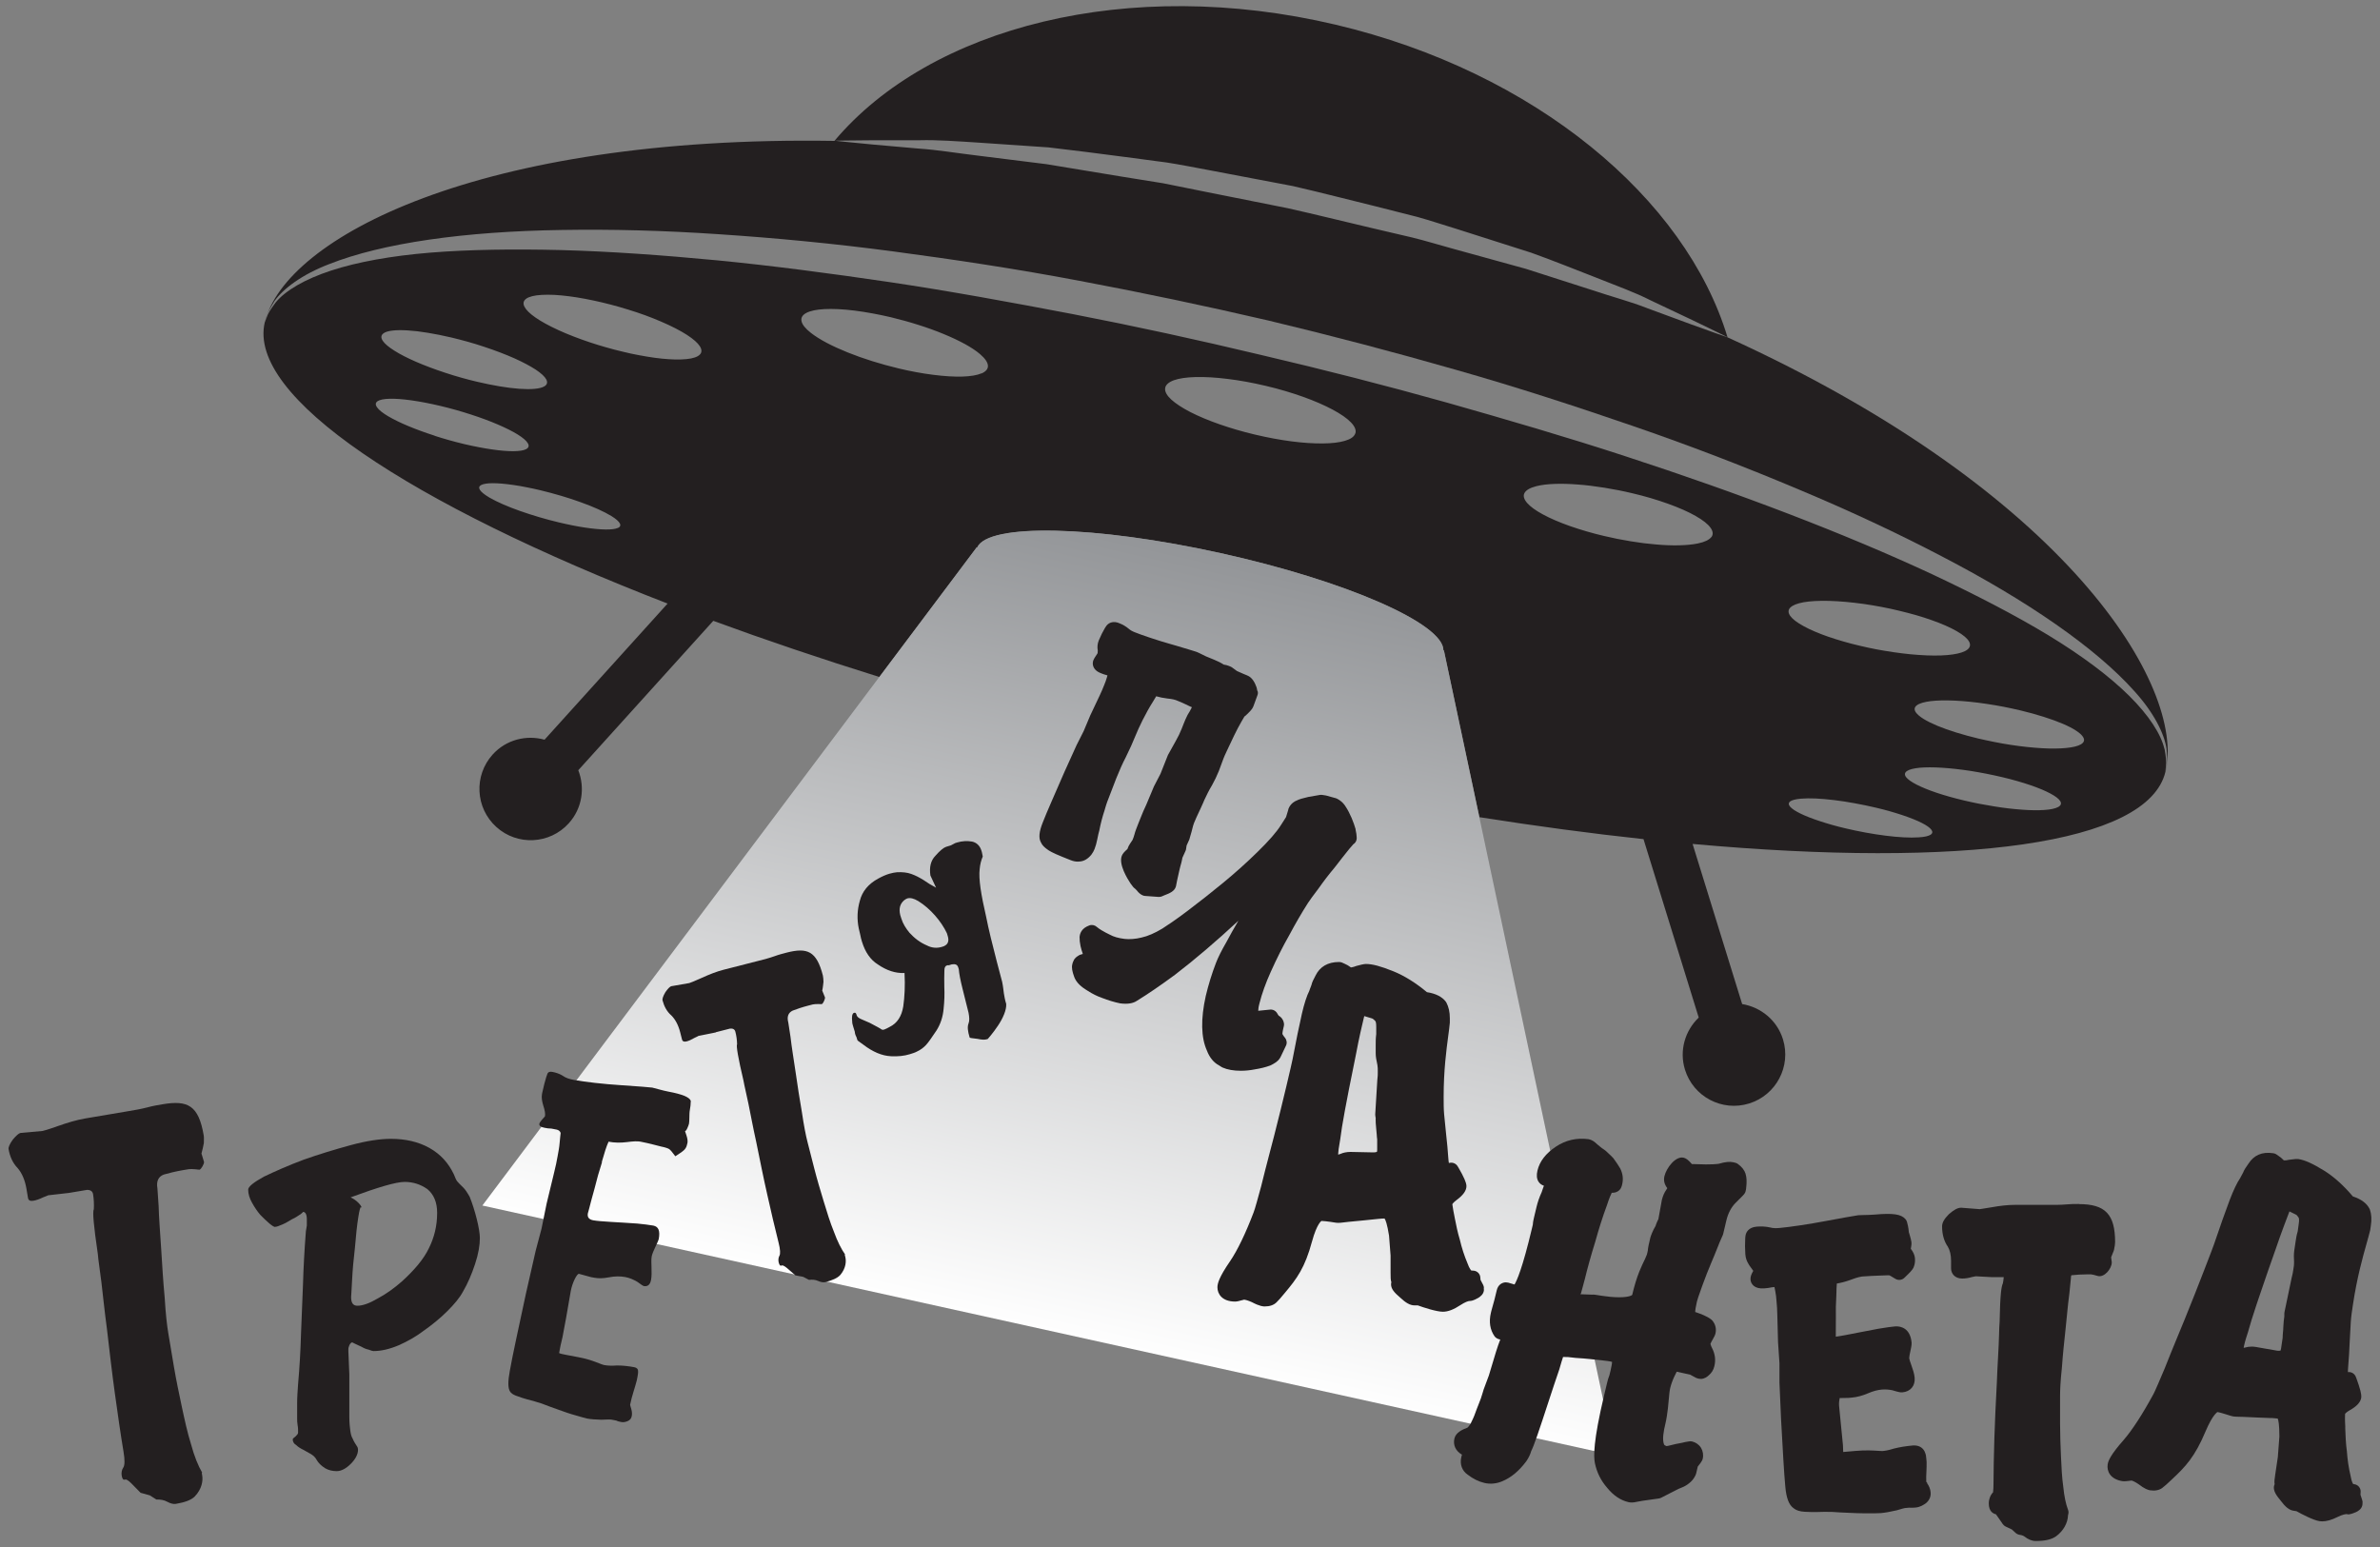 <?xml version="1.0" encoding="UTF-8"?>
<svg xmlns="http://www.w3.org/2000/svg" xmlns:xlink="http://www.w3.org/1999/xlink" viewBox="0 0 400 260">
  <rect x="0" y="0" width="400" height="260" fill="#808080" stroke="none"/>
  <defs>
    <style>
      .cls-1 {
        fill: #231f20;
      }

      .cls-2 {
        isolation: isolate;
      }

      .cls-3 {
        fill: url(#linear-gradient);
        mix-blend-mode: multiply;
      }
    </style>
    <linearGradient id="linear-gradient" x1="175.97" y1="224.87" x2="205.42" y2="93.31" gradientUnits="userSpaceOnUse">
      <stop offset="0" stop-color="#fff"/>
      <stop offset="1" stop-color="#939598"/>
    </linearGradient>
  </defs>
  <g class="cls-2">
    <g id="Layer_2" data-name="Layer 2">
      <g>
        <g>
          <g>
            <path class="cls-1" d="M44.47,54.17h0s0-.03.01-.04c0,.02-.01.04-.01.04Z"/>
            <path class="cls-1" d="M363.77,125.87c-.57-2.47-2.61-5.65-5.94-8.94-3.33-3.3-7.94-6.74-13.54-10.15-5.62-3.4-12.22-6.81-19.54-10.26-14.69-6.84-32.39-13.59-51.67-19.87-9.64-3.16-19.7-6.09-29.95-9-10.28-2.88-20.69-5.54-31.3-8.02-10.49-2.51-21.09-4.82-31.54-6.84-10.46-2-20.77-3.89-30.8-5.38-10.03-1.48-19.75-2.76-29-3.66-9.25-.88-18.01-1.5-26.1-1.72-8.09-.2-15.52-.1-22.07.43-6.54.54-12.2,1.55-16.66,3.01-4.45,1.45-7.7,3.38-9.31,5.34-.74.99-1.3,1.8-1.48,2.44-.24.59-.37.9-.37.92,0,0,0,0,0,0-2.95,12.48,24.29,30.47,67.7,47.27l-20.68,22.88c-3.05-.85-6.45-.02-8.72,2.49-3.19,3.53-2.92,8.98.62,12.18,3.53,3.19,8.98,2.91,12.17-.62,2.27-2.51,2.75-5.97,1.6-8.92l22.69-25.11c8.76,3.22,18.11,6.38,27.92,9.44l16.37-21.79.08.02c1.83-4.08,19.76-3.72,40.87.95,21.12,4.66,37.54,11.87,37.48,16.35l.08.02,5.96,28.01c9.58,1.51,18.81,2.75,27.58,3.69l9.28,29.99c-2.29,2.19-3.31,5.54-2.31,8.76,1.41,4.55,6.24,7.09,10.78,5.68,4.55-1.41,7.09-6.24,5.69-10.78-1-3.23-3.73-5.41-6.86-5.93l-8.33-26.91c45.14,4.08,76.57.13,79.47-12.14,0,0,.03-.34.08-1,.12-.65-.02-1.62-.23-2.85ZM64.42,56.04c.31-.24.83-.4,1.53-.48.7-.09,1.57-.09,2.57-.03,1.01.06,2.15.19,3.38.4,1.24.2,2.57.47,3.95.79.45.11.9.22,1.36.34.46.12.92.24,1.38.37.46.13.93.27,1.4.41.47.14.93.29,1.4.45,1.9.63,3.62,1.29,5.08,1.94,1.45.65,2.66,1.3,3.58,1.9.9.6,1.51,1.16,1.76,1.64.25.47.16.88-.32,1.16-.36.22-.92.35-1.64.42-.72.07-1.59.06-2.59-.01-.99-.07-2.1-.21-3.29-.41-1.19-.2-2.47-.46-3.79-.77-.43-.1-.86-.21-1.3-.32-.43-.12-.88-.23-1.33-.36-.44-.13-.89-.26-1.34-.39-.45-.14-.9-.28-1.35-.43-1.83-.6-3.5-1.23-4.95-1.86-1.45-.63-2.68-1.26-3.62-1.86-.96-.6-1.63-1.16-1.96-1.66-.33-.5-.32-.92.09-1.23ZM73.04,73.22c-1.6-.51-3.09-1.06-4.41-1.61-1.33-.55-2.48-1.12-3.39-1.65-.91-.54-1.56-1.05-1.87-1.5-.32-.45-.27-.8.1-1.04.37-.24,1.06-.38,2.01-.4.96-.03,2.19.06,3.62.26,1.44.2,3.08.51,4.86.93,1.79.42,3.54.92,5.2,1.46,1.64.53,3.18,1.1,4.52,1.68,1.33.57,2.47,1.14,3.34,1.68.86.54,1.46,1.04,1.7,1.48.25.43.12.76-.3.98-.42.22-1.15.33-2.12.34-.97.01-2.18-.09-3.57-.29-1.39-.2-2.98-.5-4.69-.9-1.71-.41-3.4-.88-5-1.4ZM103.8,88.74c-.41.18-1.09.26-2.03.25-.93-.01-2.1-.12-3.5-.33-.34-.05-.69-.11-1.04-.17-.35-.06-.71-.13-1.06-.2-.36-.07-.72-.15-1.09-.23-.37-.08-.73-.16-1.1-.25-1.13-.27-2.27-.57-3.38-.9-1.11-.33-2.2-.68-3.22-1.04-1.02-.36-1.99-.74-2.86-1.12-.87-.38-1.63-.76-2.27-1.13-.84-.5-1.37-.93-1.59-1.28-.22-.36-.15-.64.22-.83.37-.19,1.02-.3,1.94-.3.92,0,2.11.1,3.54.31.35.05.71.11,1.07.17.36.06.73.13,1.1.21.37.07.75.15,1.13.23.38.08.76.17,1.14.26,1.17.28,2.36.6,3.51.94,1.15.34,2.27.7,3.32,1.09,1.05.38,2.02.76,2.88,1.15.87.39,1.62.78,2.23,1.15.8.49,1.27.92,1.44,1.26.17.34.03.61-.38.78ZM117.25,59.87c-.55.31-1.46.5-2.75.54-.64.03-1.34.01-2.09-.04-.75-.04-1.55-.13-2.39-.24-.84-.12-1.71-.26-2.6-.43-.89-.16-1.81-.36-2.74-.59-.93-.22-1.87-.46-2.8-.73-.94-.27-1.87-.55-2.79-.86-.92-.31-1.82-.63-2.69-.97-.88-.34-1.73-.69-2.53-1.06-1.61-.74-2.91-1.45-3.87-2.12-.97-.67-1.59-1.29-1.86-1.83-.27-.54-.18-.99.3-1.34.48-.34,1.34-.57,2.61-.64.64-.04,1.35-.03,2.11,0,.77.04,1.59.12,2.45.23.87.11,1.77.25,2.71.43.94.18,1.9.38,2.87.61.97.23,1.96.49,2.94.77.98.28,1.95.59,2.91.9.96.32,1.89.66,2.79,1.02.89.36,1.76.73,2.57,1.11,1.62.76,2.89,1.49,3.8,2.17.9.67,1.45,1.28,1.62,1.8.18.52,0,.95-.56,1.26ZM164.95,62.75c-.73.31-1.79.49-3.16.54-1.37.04-3.03-.05-4.96-.3-.47-.06-.95-.13-1.43-.2-.48-.08-.97-.16-1.45-.25-.49-.09-.97-.19-1.46-.29-.49-.11-.98-.22-1.46-.33-1.5-.36-2.99-.77-4.43-1.22-1.44-.45-2.82-.94-4.11-1.46-1.29-.52-2.48-1.06-3.53-1.61-1.05-.56-1.95-1.12-2.67-1.68-.95-.74-1.47-1.41-1.58-1.98-.13-.57.16-1.04.81-1.38.66-.35,1.68-.57,3.04-.64,1.37-.07,3.07,0,5.07.25.49.06.98.13,1.48.21.5.08,1.01.16,1.52.26.51.09,1.02.19,1.53.3.51.11,1.03.22,1.54.34,1.57.38,3.14.81,4.64,1.29,1.5.47,2.94.99,4.26,1.54,1.32.54,2.52,1.11,3.57,1.68,1.03.57,1.9,1.14,2.56,1.71.87.75,1.29,1.4,1.31,1.95.02.54-.36.98-1.09,1.29ZM227.78,72.84c-.19.56-.79.97-1.75,1.25-.95.28-2.23.43-3.76.44-1.52.01-3.29-.1-5.21-.35-1.91-.25-3.99-.63-6.14-1.14-2.16-.51-4.18-1.11-6.01-1.75-1.83-.64-3.47-1.33-4.84-2.03-1.37-.71-2.46-1.42-3.2-2.09-.74-.68-1.12-1.33-1.05-1.91.07-.58.59-1.03,1.46-1.35.88-.32,2.13-.5,3.66-.54,1.53-.04,3.35.06,5.34.31,2,.24,4.18.63,6.45,1.17,2.27.53,4.4,1.17,6.3,1.85,1.9.68,3.57,1.41,4.94,2.14,1.36.73,2.41,1.45,3.07,2.14.66.68.93,1.32.75,1.87ZM287.6,90.28c-.35.45-1.09.82-2.26,1.06-.88.18-1.94.28-3.11.31-1.18.03-2.48-.02-3.86-.14-1.38-.11-2.83-.29-4.32-.54-1.48-.24-2.99-.54-4.5-.9-.48-.12-.97-.23-1.45-.36-.48-.13-.96-.26-1.44-.4-.48-.14-.95-.28-1.41-.43-.47-.15-.93-.3-1.38-.46-1.84-.65-3.38-1.32-4.59-1.98-1.22-.66-2.1-1.31-2.63-1.92-.52-.61-.69-1.17-.44-1.65.25-.48.9-.88,2-1.16.83-.21,1.86-.34,3.03-.38,1.18-.05,2.5-.01,3.92.1,1.42.1,2.93.29,4.49.54,1.56.25,3.15.56,4.73.94.51.12,1.02.25,1.53.38.51.13,1.01.27,1.51.42.5.15.99.3,1.48.46.48.16.96.32,1.43.49,1.9.68,3.47,1.38,4.67,2.07,1.2.68,2.03,1.34,2.47,1.95.44.6.5,1.15.15,1.61ZM300.9,102.11c.38-.39,1.13-.69,2.22-.89,1.1-.19,2.56-.28,4.34-.23.89.03,1.83.08,2.79.17.96.09,1.95.2,2.95.34.99.14,2,.31,3,.5,1,.19,2,.4,2.97.64.97.23,1.92.48,2.84.74.92.27,1.8.54,2.62.84.83.29,1.6.59,2.31.9.71.31,1.35.63,1.91.95,1.11.64,1.8,1.23,2.09,1.76.28.52.18.98-.29,1.35-.47.37-1.3.64-2.45.81-1.15.17-2.62.23-4.39.16-.88-.04-1.8-.1-2.73-.19-.93-.09-1.88-.21-2.84-.35-.96-.14-1.92-.3-2.88-.48-.96-.18-1.9-.39-2.83-.61-.93-.22-1.84-.45-2.72-.71-.88-.25-1.72-.52-2.52-.79-.8-.28-1.56-.57-2.26-.87-.7-.3-1.34-.6-1.91-.92-1.14-.62-1.89-1.21-2.25-1.73-.37-.53-.36-1,.02-1.39ZM324.45,140.3c-.35.22-1,.37-1.97.43-.73.05-1.58.05-2.52,0-.94-.05-1.97-.14-3.05-.28-1.08-.14-2.21-.31-3.35-.52-1.14-.21-2.3-.45-3.43-.72-.37-.09-.74-.18-1.1-.27-.36-.09-.72-.19-1.08-.29-.35-.1-.7-.2-1.05-.31-.34-.1-.68-.21-1.01-.32-1.35-.44-2.46-.88-3.3-1.29-.84-.41-1.42-.8-1.72-1.14-.3-.34-.31-.64-.02-.88.29-.23.9-.4,1.82-.48.71-.06,1.55-.07,2.49-.03.94.04,1.99.14,3.09.27,1.1.13,2.27.31,3.45.53,1.18.21,2.38.46,3.57.74.38.09.76.18,1.14.28.37.1.75.19,1.12.3.37.1.73.21,1.08.32.35.11.7.21,1.04.33,1.38.46,2.5.91,3.33,1.33.83.42,1.37.81,1.62,1.15.25.34.21.63-.15.85ZM345.91,135.63c-.47.26-1.28.43-2.32.5-1.04.07-2.32.06-3.75-.05-1.43-.1-3.01-.28-4.66-.55-1.65-.26-3.38-.59-5.1-1-1.72-.41-3.28-.85-4.62-1.3-1.34-.45-2.47-.92-3.34-1.36-.87-.45-1.48-.88-1.77-1.26-.29-.39-.27-.74.14-1.02.4-.28,1.15-.46,2.15-.56,1.01-.09,2.28-.09,3.72,0,1.45.09,3.08.27,4.79.53,1.71.27,3.51.62,5.3,1.04,1.79.42,3.41.89,4.79,1.36,1.38.47,2.52.95,3.37,1.41.85.45,1.42.89,1.65,1.27.23.39.13.73-.35.99ZM349.73,125.1c-.51.3-1.35.5-2.47.61-1.11.11-2.48.13-4.06.04-1.57-.09-3.34-.27-5.25-.56-.46-.07-.94-.15-1.39-.23-.47-.08-.92-.17-1.38-.26-.45-.09-.9-.18-1.35-.28-.44-.1-.88-.19-1.31-.29-1.33-.32-2.59-.66-3.74-1.02-1.16-.36-2.22-.74-3.15-1.12-.93-.39-1.72-.78-2.34-1.16-.62-.39-1.07-.77-1.31-1.12-.32-.48-.23-.88.2-1.19.43-.32,1.22-.54,2.28-.68,1.08-.13,2.44-.16,4.03-.09,1.59.07,3.42.25,5.4.55.48.07.97.15,1.45.23.48.08.96.17,1.43.26.47.09.94.19,1.4.29.46.1.92.2,1.37.31,1.38.33,2.7.69,3.89,1.07,1.2.38,2.29.77,3.23,1.17.93.4,1.72.8,2.31,1.2.59.39,1,.77,1.18,1.13.25.47.07.86-.44,1.15Z"/>
            <polygon class="cls-1" points="290.32 56.68 290.31 56.67 290.31 56.68 290.32 56.68"/>
            <path class="cls-1" d="M290.31,56.68s0,0,0,0c-.03-.01-2.32-.79-6.26-2.23-1.98-.73-4.38-1.62-7.14-2.63-2.73-1.09-5.95-1.93-9.37-3.08-3.44-1.1-7.16-2.3-11.1-3.56-3.98-1.1-8.17-2.26-12.51-3.45-2.17-.59-4.35-1.27-6.61-1.82-2.27-.53-4.57-1.07-6.88-1.61-4.61-1.08-9.37-2.27-13.98-3.3-4.72-.94-9.44-1.88-14.08-2.81-2.32-.47-4.62-.93-6.9-1.39-2.29-.37-4.55-.73-6.78-1.09-4.45-.74-8.76-1.45-12.84-2.12-4.1-.51-7.98-.99-11.55-1.44-3.59-.43-6.86-.98-9.81-1.17-2.93-.26-5.49-.48-7.6-.67-4.21-.39-6.62-.66-6.62-.66,0,0,2.42-.06,6.65-.08,2.12,0,4.68,0,7.63,0,2.95-.08,6.27.17,9.9.4,3.63.25,7.57.51,11.74.8,4.14.49,8.5,1.02,13.01,1.63,2.25.3,4.55.6,6.87.91,2.31.36,4.63.82,6.98,1.26,4.69.89,9.45,1.8,14.22,2.7,4.8,1.1,9.41,2.31,14.05,3.44,2.31.58,4.59,1.16,6.85,1.74,2.25.62,4.46,1.37,6.64,2.03,4.34,1.38,8.54,2.72,12.52,3.99,3.93,1.41,7.58,2.9,10.97,4.21,3.38,1.35,6.51,2.47,9.15,3.82,2.67,1.26,5,2.36,6.91,3.27,3.79,1.81,5.94,2.89,5.97,2.91-7.04-23.34-32.32-44.6-65.86-52.53-34.81-8.23-68.1.36-84.24,19.53-59.83-.95-92.34,16.36-95.72,30.46.03-.1.12-.39.29-.91.13-.65.62-1.5,1.31-2.62,1.5-2.12,4.67-4.48,9.17-6.21,9-3.56,22.76-5.51,39.14-5.75,8.2-.14,17.08.08,26.45.72,9.36.62,19.22,1.55,29.36,2.9,10.14,1.35,20.6,2.92,31.15,4.92,10.56,1.98,21.21,4.22,31.87,6.7,10.54,2.52,21.17,5.32,31.46,8.27,10.33,2.93,20.38,6.22,30.05,9.55,9.67,3.33,18.9,6.91,27.55,10.56,8.66,3.62,16.7,7.4,23.97,11.2,14.54,7.55,25.97,15.46,32.41,22.67,3.25,3.57,5.03,7.1,5.42,9.67.12,1.29.18,2.27,0,2.93-.11.65-.16.99-.16.99,3.4-14.37-16.54-47.06-73.61-73.03Z"/>
          </g>
          <path class="cls-3" d="M242.66,109.32l-.08-.02c.06-4.48-16.37-11.69-37.48-16.35-21.11-4.67-39.04-5.04-40.87-.95l-.08-.02-83.08,110.63,190.36,42.03-28.76-135.32Z"/>
        </g>
        <g>
          <g>
            <path class="cls-1" d="M11.68,200.48l-3.59.41s-.27.14-.83.34c-.64.31-1.2.5-1.68.58-.48.08-.8-.06-.87-.45l-.05-.29-.21-1.25c-.24-1.44-.74-2.64-1.48-3.5-.83-.85-1.32-1.96-1.53-3.2-.05-.29.16-.82.72-1.6.58-.69,1.01-1.06,1.29-1.11l3.7-.33c.1-.02,1.04-.27,2.62-.84,1.58-.56,3.09-1.01,4.53-1.26l7.1-1.2c1.25-.21,2.3-.39,3.35-.66.94-.26,1.81-.4,2.58-.53,4.22-.71,6.05.16,6.91,5.25.05.29.03.79.02,1.28-.11.51-.21,1.12-.4,1.75l.43,1.41c.05.29-.48,1.26-.77,1.31,0,0-1.31-.17-1.79-.09l-.96.16c-1.25.21-2.38.5-3.23.74-.93.35-1.29,1.11-1.08,2.35l.2,2.93c.05,2.07.26,4.5.43,7.23.17,2.74.33,5.48.59,8.2.16,2.74.39,4.67.6,5.92l.95,5.67c.37,2.21.86,4.5,1.32,6.69.47,2.19.94,4.38,1.56,6.35.53,1.99,1.21,3.65,1.9,4.82l-.11-.08.03.19.05.29c.15.86-.01,2.27-1.27,3.57-.59.59-1.71.98-3.15,1.22-.38.07-.9-.05-1.44-.35-.54-.3-1.15-.4-1.84-.38l-1.1-.7-1.55-.43-1.08-1.1c-.72-.76-1.19-1.18-1.48-1.13l-.1.02h-.1c-.19.05-.34-.22-.42-.7-.08-.48.03-.99.27-1.33.24-.34.29-1.23.04-2.67-.52-3.07-.97-6.35-1.46-9.83-.47-3.38-.89-7.06-1.33-10.83-.42-3.09-.67-5.71-.93-7.84-.26-2.13-.52-3.67-.6-4.74-.7-4.72-.91-7.16-.67-7.49.04-.89.01-1.68-.13-2.55-.08-.48-.42-.72-1.01-.72l-2.98.5Z"/>
            <path class="cls-1" d="M120.33,173.51l-2.94.59s-.22.14-.66.33c-.51.3-.96.5-1.35.6-.39.1-.67,0-.75-.31l-.06-.23-.26-1.02c-.3-1.17-.8-2.13-1.47-2.8-.75-.64-1.22-1.52-1.49-2.54-.06-.23.07-.68.48-1.38.43-.61.76-.94.99-1l3.03-.53c.08-.02.84-.3,2.11-.88,1.27-.58,2.48-1.06,3.66-1.36l5.79-1.48c1.02-.26,1.88-.48,2.72-.78.76-.28,1.47-.46,2.09-.62,3.45-.88,5.02-.28,6.08,3.86.06.24.08.65.1,1.06-.06.43-.09.94-.21,1.47l.46,1.13c.06.23-.31,1.08-.54,1.14,0,0-1.1-.05-1.49.05l-.78.2c-1.02.26-1.94.58-2.62.84-.74.36-1,1.01-.73,2.02l.37,2.41c.19,1.71.53,3.7.86,5.95.33,2.25.66,4.5,1.06,6.74.33,2.25.65,3.84.91,4.86l1.18,4.62c.46,1.8,1.02,3.66,1.56,5.44.54,1.78,1.08,3.56,1.73,5.14.58,1.61,1.25,2.93,1.9,3.85l-.1-.06.04.16.06.23c.18.71.15,1.88-.81,3.04-.45.53-1.35.93-2.52,1.23-.31.08-.75.02-1.22-.19-.47-.22-.98-.25-1.55-.19l-.96-.5-1.31-.25-.97-.84c-.65-.58-1.06-.89-1.3-.83l-.08.02-.08.02c-.16.04-.29-.17-.39-.56-.1-.39-.04-.82.13-1.12.17-.3.15-1.04-.15-2.21-.64-2.5-1.25-5.19-1.89-8.02-.63-2.76-1.23-5.78-1.86-8.87-.56-2.52-.95-4.68-1.31-6.42-.36-1.75-.68-3-.83-3.88-.91-3.86-1.25-5.86-1.08-6.15-.02-.75-.11-1.39-.29-2.09-.1-.39-.39-.57-.88-.53l-2.43.62Z"/>
            <path class="cls-1" d="M50.48,204.09c-.41.25-.81.57-1.38.81-.57.33-1.06.65-1.63.89-.57.24-.98.41-1.3.41-.08,0-.41-.16-.89-.57-.49-.41-.98-.89-1.54-1.46-.49-.57-.98-1.3-1.38-2.03-.41-.73-.65-1.46-.65-2.2,0-.49.89-1.22,2.68-2.2,1.87-.89,4.06-1.87,6.66-2.84,2.52-.89,5.2-1.71,7.89-2.44,2.68-.73,4.96-1.06,6.75-1.06,2.44,0,4.63.49,6.5,1.54,1.87,1.06,3.17,2.52,4.07,4.39.57,1.38.41,1.06,1.62,2.28.32.32.65.81,1.06,1.54.89,2.2,1.71,5.45,1.71,6.91,0,1.22-.24,2.68-.81,4.39-.57,1.71-1.22,3.25-2.03,4.63-.57,1.06-1.46,2.11-2.6,3.25-1.22,1.22-2.52,2.27-3.9,3.25-1.38,1.06-2.84,1.87-4.31,2.52-1.55.65-2.93.97-4.23.97-.16,0-.41-.08-.81-.24-.41-.08-.81-.25-1.22-.49-.73-.32-1.54-.73-1.54-.73-.16,0-.33.16-.49.49-.08.24-.16.4-.16.65v.33l.16,3.9v7.16c0,.97.08,1.71.16,2.28.08.57.16.97.41,1.38.16.41.41.81.73,1.3.08.08.16.33.16.57,0,.73-.41,1.55-1.22,2.36-.81.81-1.63,1.22-2.36,1.22s-1.38-.16-1.95-.49c-.65-.41-1.14-.89-1.46-1.46-.16-.33-.49-.65-.89-.9-.41-.24-.89-.49-1.3-.73-.49-.24-.9-.49-1.22-.81-.41-.24-.57-.57-.57-.97,0-.08.16-.24.49-.49.24-.24.41-.41.41-.65,0-.41,0-.81-.08-1.22-.08-.41-.08-.81-.08-1.14v-2.6c0-.98.08-2.03.16-3.17.25-2.84.41-5.61.49-8.45.08-2.6.24-5.36.33-8.21.08-2.84.24-5.85.49-9.02.08-.33.08-.65.16-.98v-.98c0-.9-.24-1.3-.65-1.3,0,.08-.16.16-.41.4ZM60.8,203.04c-.08-.08-.08-.16-.16-.16s-.25.57-.41,1.62c-.24,1.46-.41,3.17-.57,5.12-.24,2.03-.41,3.9-.49,5.61-.08,1.71-.16,2.68-.16,2.76,0,.98.32,1.46,1.06,1.46.89,0,2.03-.41,3.41-1.22,1.38-.73,2.76-1.71,4.14-2.93,2.03-1.87,3.58-3.66,4.47-5.53.89-1.79,1.38-3.74,1.38-5.93,0-1.79-.57-3.09-1.63-3.98-1.14-.81-2.44-1.22-3.82-1.22-1.46,0-4.47.89-9.1,2.6.97.41,1.87,1.38,1.87,1.79Z"/>
            <path class="cls-1" d="M101.18,195.32c-.49,1.51-.92,3.04-1.25,4.41-.4,1.36-.69,2.57-.93,3.46-.19.64-.25.96-.25.96l.05-.24c-.12.65.16,1.04.9,1.18,1.15.22,4.44.33,7.42.55,1.03.11,1.93.2,2.68.34.88.17,1.17.89.91,2.28-.02.08-.16.48-.5,1.17-.34.69-.6,1.32-.68,1.73-.17.9.12,2.73-.11,3.95-.15.81-.57,1.16-1.25,1.03-.07-.01-.44-.25-1.06-.71-.63-.37-1.28-.66-2.03-.8-.82-.15-1.73-.16-2.82.06-.88.17-1.66.19-2.4.05l-.54-.1-2.01-.55c-.34-.06-1.12,1.48-1.38,2.87l-.78,4.5-.61,3.26c-.27,1.05-.44,1.94-.57,2.68.19.12.6.19,1.14.3l2.11.4c2.38.44,3.71,1.2,4.32,1.32.47.09,1.24.15,2.16.07.91,0,1.88.1,2.9.29.41.08.65.29.64.71.02.26-.04.58-.1.91l-.11.57c-.3,1.21-.86,2.71-1.12,4.09-.02.08.07.35.2.8.13.45.12.87.07,1.11-.07.41-.26.63-.58.82-.38.18-.76.28-1.16.21-.34-.07-.61-.12-.86-.25l-.88-.17c-.07-.01-.63-.03-1.62.03-.98-.02-1.81-.09-2.42-.2-.34-.07-.94-.26-1.87-.52-1-.27-1.99-.62-2.98-.98-1.06-.37-1.97-.71-2.76-1.02-.87-.25-1.33-.42-1.4-.43-1.54-.37-2.47-.72-2.93-.89-.46-.17-.83-.41-.99-.69-.39-.58-.37-1.76-.05-3.47.26-1.38.58-3.1,1.06-5.29.48-2.19,1.04-4.79,1.67-7.79l1.62-7.12.98-3.7.86-4.23,1.25-5.17c.27-1.05.44-1.94.59-2.76.15-.82.29-1.55.34-2.21.1-.91.12-1.41.17-1.66v-.08c-.08-.27-.32-.48-.66-.55l-.88-.17c-.42,0-.83-.07-1.17-.14-.61-.11-.92-.34-.86-.67.08-.41.93-1.18.94-1.26.08-.41-.02-1.02-.29-1.83-.22-.72-.31-1.33-.21-1.89l.03-.17.36-1.54c.23-.88.43-1.52.54-1.76.12-.23.35-.36.82-.27.61.12,1.21.31,1.77.67.5.35,1.09.54,1.84.68,1.83.34,5.07.7,7.85.88,2.78.18,5.13.37,5.33.41.27.05,1.8.51,2.68.67,2.31.43,3.55.92,3.79,1.55,0,.42-.06,1.09-.2,1.82-.05.25-.02,1.6-.1,2.01-.05.25-.16.48-.29.79-.13.31-.29.45-.38.52,0,0,.1.19.23.64.18.54.24.97.18,1.3-.08.41-.2.72-.31.87-.11.23-.44.51-.93.84l-.8.53c-.5-.69-.85-1.09-1.04-1.21-.19-.12-.65-.29-1.33-.42-.2-.04-2.07-.56-3.5-.83-.48-.09-1.25-.06-2.27.08-1.08.13-2.06.12-3.08-.07-.36.78-.71,1.89-1.14,3.42Z"/>
            <path class="cls-1" d="M151.98,163.53c-1.47.06-2.95-.41-4.44-1.44-1.26-.78-2.13-2.08-2.66-3.79-.11-.36-.24-.78-.31-1.24l-.24-1.02c-.32-1.54-.27-3.13.19-4.68.39-1.53,1.4-2.79,3.08-3.7.67-.37,1.29-.64,1.86-.81.5-.15.95-.22,1.33-.26.85-.03,1.66.03,2.36.29.71.25,1.36.59,2.04,1.01.7.49,1.38.91,2.13,1.3l-.95-2.05c-.21-1.42.07-2.53.85-3.32.75-.86,1.38-1.37,1.8-1.5l.79-.24.74-.39.29-.09c.86-.26,1.71-.3,2.53-.16.75.16,1.31.69,1.56,1.48l.09.29.15.74c-.27.63-.45,1.31-.52,2.12-.2,1.63.22,4.24,1.11,8.11.39,2,1.02,4.54,1.79,7.51l.88,3.33c.17.81.21,1.42.29,1.94.08.52.19,1.12.39,1.76.08,1-.57,2.45-1.37,3.64-.85,1.28-1.73,2.26-1.73,2.26l-.14.04c-.36.11-.83.1-1.58-.06-.9-.11-1.29-.15-1.32-.22-.33-1.07-.41-1.83-.19-2.37.18-.45.14-1.06,0-1.8l-.98-3.92c-.39-1.52-.61-2.71-.66-3.4l-.09-.29c-.15-.5-.51-.62-1.1-.52l-.5.16c-.09-.05-.24,0-.31.02-.29.09-.43.37-.42.91-.02.71-.04,1.65-.01,2.74.05,1.16.02,2.34-.12,3.64-.12,1.37-.53,2.59-1.21,3.66-.8,1.19-1.34,1.98-1.75,2.42-.41.44-.92.83-1.54,1.11-.33.18-.77.31-1.19.44-.93.29-1.99.39-3.1.34-1.58-.06-3.13-.75-4.67-1.92-1.12-.83-.98-.64-1.07-.92l-.11-.36c-.18-.33-.27-.62-.29-.93l-.22-.71c-.13-.43-.22-.71-.21-.95-.1-.83-.02-1.32.24-1.48l.14-.04c.15-.04.26.08.33.29l.04.14c.09.28.39.5.84.68l1.36.59c1.12.59,1.78.94,1.99,1.11.09.05.26.08.47,0,.21-.07.55-.25.88-.43,1.29-.63,2.02-1.8,2.29-3.45.22-1.56.33-3.47.21-5.63ZM151.94,151.32c-.68.6-.9,1.38-.64,2.47l.18.57c.26.86.75,1.65,1.37,2.4.83.91,1.76,1.64,2.94,2.14.84.44,1.72.49,2.57.22.22-.07.36-.11.55-.25.45-.3.61-.82.36-1.6l-.13-.43c-.93-1.98-2.78-4.15-4.81-5.4-.77-.46-1.36-.59-1.86-.44-.21.07-.33.18-.53.32Z"/>
          </g>
          <g>
            <path class="cls-1" d="M323.93,249.28l-.13-.17s-.04-.06-.06-.08c-.03-.55,0-1.16.03-1.75.02-.52.04-1.01.03-1.54l-.04-.49c-.03-.35-.07-.75-.18-1.01-.25-.82-.94-1.31-1.86-1.31-.04,0-.21,0-.25.01-1.11.1-2.15.26-3.18.52-.95.31-1.61.39-1.94.41-.17,0-.39-.01-.66-.03-.85-.06-2.12-.14-3.82.01l-2.09.18c-.02-.34-.04-.72-.04-1.13l-.65-6.61c-.04-.48.02-.97.1-1.32l1.49-.03.55-.05c.89-.08,1.78-.32,2.72-.72.83-.36,1.59-.57,2.35-.63.58-.05,1.17,0,1.72.11,1.22.37,1.42.37,1.69.36,1.38-.12,2.2-1.09,2.08-2.48-.07-.72-.34-1.49-.58-2.16-.13-.37-.31-.87-.33-1.06,0-.01-.02-.29.18-1.16.11-.48.24-1.11.22-1.47-.22-2.49-1.85-2.76-2.54-2.76-.04,0-.25,0-.28.01-.69.06-1.48.18-2.38.33l-.44.07c-1.06.2-2.16.41-3.19.61-1.61.32-3.14.62-3.91.71,0-.04,0-.07,0-.11v-.79c0-.64,0-1.38.01-2.27-.03-1.19,0-2.49.08-3.81.01-.82.04-1.45.08-1.95.78-.13,1.55-.34,2.37-.64,1.17-.45,1.72-.52,1.86-.54,1.03-.09,2.32-.13,3.03-.16.32,0,.53-.02.6-.02.47-.04.91-.02.96-.02.02,0,.25.1.99.57.48.31,1.12.25,1.53-.14l.66-.64c.53-.52.91-.98.98-1.34.14-.36.19-.84.15-1.34-.05-.52-.29-1.05-.7-1.57.02-.08.04-.17.05-.26.04-.25.09-.53.06-.85-.02-.24-.16-.78-.3-1.24-.06-.2-.12-.38-.13-.41-.07-.86-.25-1.52-.32-1.76-.05-.17-.13-.32-.25-.46-.73-.85-2.11-1.04-5.15-.77-.56.05-1.4.07-2,.08-.38,0-.68.02-.79.03-.36.03-3.39.59-5.44.97-2.81.53-6,1.01-7.77,1.17-.62.05-1.11.05-1.58-.08-.73-.17-1.51-.21-2.3-.14-1.38.12-1.74.99-1.83,1.37-.06.26-.1.67-.11,1.88l.05,1.33s.01.18.02.2c.08.88.54,1.6.96,2.15.17.21.29.38.36.5-.3.5-.51.97-.47,1.48.07.74.68,1.61,2.35,1.46.38-.03.82-.08,1.27-.18l.41-.04c.04.19.08.42.14.72.11.51.16,1.08.21,1.72.06.67.12,1.4.13,2.3l.12,4.53.24,3.54v3.28s.27,6.17.27,6.17c.16,2.58.28,4.8.38,6.69.1,1.91.23,3.38.33,4.58.17,1.95.62,3.09,1.38,3.63.42.36,1.06.57,1.88.61.51.03,1.34.08,3.32.01.18,0,.47.01.87.01h.34c.86.06,1.86.12,3,.16.89.04,1.78.08,2.66.08h1.53c.5-.02.85-.02,1.09-.04.69-.06,1.59-.22,2.67-.47.78-.24,1.26-.36,1.32-.37l.77-.07c.32.03.64.01,1.04-.02.78-.07,1.34-.42,1.8-.76.58-.51.82-1.12.75-1.82-.04-.5-.25-1.05-.59-1.51Z"/>
            <path class="cls-1" d="M349.4,202.35c-.67,0-1.43,0-2.25.08-.84.08-1.64.06-2.66.07h-5.86c-1.13,0-2.41.13-4.01.42-1.17.21-1.9.29-1.9.3l-3.1-.24c-.58,0-1.16.29-2.07,1.08-.8.8-1.15,1.44-1.15,2.06,0,1.35.34,2.52.97,3.41.35.59.54,1.41.54,2.37v1.27c0,.83.59,1.71,1.87,1.71.52,0,1.09-.09,1.63-.25.28-.05.5-.09.65-.13l2.79.15h1.91c-.02.33-.07.66-.14,1.03-.26.54-.46,1.85-.55,6.48-.05.53-.07,1.21-.09,2.04-.02.55-.04,1.18-.07,1.89-.03.61-.06,1.26-.1,1.97-.07,1.32-.16,2.81-.21,4.44l-.03.54c-.15,2.91-.29,5.73-.37,8.35l-.02.65c-.07,2.62-.14,5.11-.14,7.46,0,.92-.1,1.29-.06,1.29h0c-.46.47-.73,1.17-.73,1.88,0,1.33.7,1.71,1.2,1.83.08.1.22.29.44.62l.71,1.03c.13.18.3.33.5.42l1.02.48.65.59c.18.16.41.27.65.31.38.05.64.15.83.29.61.49,1.26.75,1.88.75,1.58,0,2.66-.25,3.43-.79,1.22-.9,1.97-2.22,2.01-3.57.1-.28.11-.59,0-.88-.37-.96-.65-2.31-.8-3.85-.23-1.58-.31-3.38-.39-5.18-.08-1.8-.15-3.68-.15-5.49v-4.67c0-.83.05-2.31.31-4.74.15-2.15.38-4.3.63-6.61l.22-2.19c.13-1.33.25-2.55.41-3.68l.25-2.5c0-.38.08-.49.08-.51.9-.1,1.76-.15,2.55-.15h.77c.15,0,.66.13,1.08.26,1.12.34,2.4-1.21,2.39-2.3l-.11-.83c.12-.26.21-.51.3-.75l.13-.32c.03-.07.05-.14.06-.21.11-.53.18-.93.18-1.27,0-4.66-1.65-6.39-6.07-6.39Z"/>
            <path class="cls-1" d="M211.31,116.13c-.02-.08-.04-.21-.07-.4-.01-.08-.03-.15-.06-.23-.27-.74-.7-1.64-1.56-1.98-.3-.12-.87-.35-1.74-.75l-.46-.34c-.38-.28-.48-.36-.66-.42l-.22-.09c-.27-.11-.56-.18-.86-.22-.49-.33-1.24-.68-2.49-1.18-.33-.13-.66-.26-1.06-.48-.51-.27-.86-.41-1.03-.48-.03-.01-.18-.06-.21-.07-.18-.05-.57-.16-1.14-.35-.63-.2-1.36-.41-2.17-.65l-.77-.22c-1.07-.31-2.2-.64-3.31-1.02l-.57-.19c-.86-.3-1.61-.55-2.16-.78-.49-.19-.8-.37-1.05-.59-.47-.4-1.02-.73-1.68-.98-.79-.32-1.57-.16-2.05.41-.15.18-.33.47-.8,1.37l-.52,1.14c-.22.55-.28,1.11-.17,1.72,0,.34-.03.46-.1.55l-.26.39c-.14.21-.27.41-.37.65-.22.56-.1,1.16.32,1.61.22.24.52.43.93.59.29.12.64.25,1.01.34l.1.04-.11.38c-.1.4-.28.82-.47,1.3-.2.5-.42,1.05-.73,1.69l-1.58,3.34-1.11,2.64-1.2,2.38-2.07,4.57c-.83,1.92-1.56,3.58-2.17,4.98-.63,1.41-1.07,2.52-1.44,3.44-.62,1.55-.71,2.6-.32,3.31.23.54.67.91,1.08,1.2.27.21.83.57,2.55,1.26l1.37.55c.43.17.81.25,1.19.25.15,0,.3-.01.35-.02.72-.06,1.34-.41,1.95-1.14.25-.34.42-.65.54-.96.18-.45.34-1.03.45-1.6l.1-.47c.05-.26.11-.57.25-1.05.21-1.11.53-2.34.89-3.41l.1-.35c.12-.4.22-.74.33-1.03l1.54-4c.53-1.32,1.05-2.49,1.57-3.48.64-1.29,1.2-2.53,1.7-3.77.46-1.16,1.66-3.7,2.92-5.66.16-.27.33-.57.51-.85.58.17,1.18.29,1.84.37.98.1,1.38.24,1.48.28.54.22,1.09.43,1.62.7.57.29.96.45,1.06.49-.21.44-.45.86-.72,1.28-.26.49-.47,1-.7,1.58l-.29.74c-.29.72-.61,1.39-.99,2.05l-1.33,2.39-1.25,3.15-1.1,2.12-1.29,3.08c-.39.8-.65,1.46-.85,1.95l-.47,1.17c-.33.84-.55,1.39-.66,1.85-.08.34-.23.7-.33.95l-.42.63c-.06.08-.2.32-.24.41l-.2.49s-.07.07-.11.1c-.33.3-.67.62-.83,1.03-.57,1.43.95,3.88,1.47,4.66l.4.53c.07.1.16.18.25.25.07.05.22.18.4.38.31.41.68.72,1.04.85.12.05.25.07.38.08l2.2.16s.08,0,.13,0c.17,0,.33-.03.49-.1l.39-.17c1-.37,1.64-.71,1.89-1.34.03-.07.05-.14.07-.22l.19-.97c.28-1.26.48-2.21.7-2.92l.07-.3c.08-.37.12-.59.1-.53l.54-1.19c.05-.1.08-.21.09-.32l.09-.58.45-.99s.07-.24.08-.28c.05-.18.14-.49.3-1.04.19-.82.33-1.25.41-1.46.24-.61.58-1.32.94-2.09l.11-.23c.43-.91.62-1.4.7-1.58.37-.78.75-1.59,1.26-2.42.45-.81.82-1.57,1.16-2.41l.79-2.13c.08-.2.26-.65.61-1.37l1.17-2.47c.4-.84.82-1.62,1.23-2.34.42-.76.54-.89.52-.88.07-.05.14-.1.21-.16.78-.74,1.09-1.06,1.28-1.53l.66-1.8c.12-.31.15-.55.02-.86Z"/>
            <path class="cls-1" d="M227.85,139.41c-.19-.62-.38-1.23-.68-1.92-.32-.72-.61-1.32-.97-1.86-.3-.51-.66-.88-1.13-1.19-.2-.13-.46-.29-.83-.36l-1.37-.38-.63-.1c-.13-.02-.27-.02-.4,0l-1.96.34c-.93.21-1.57.4-1.88.57-.53.2-.95.54-1.25,1.01-.15.23-.24.47-.27.7l-.34,1.11-.85,1.33c-.76,1.2-2,2.62-3.9,4.48-1.87,1.84-3.85,3.61-5.87,5.27-1.99,1.63-3.95,3.18-5.99,4.72-1.88,1.42-3.33,2.39-4.19,2.94-1.29.77-2.44,1.27-3.49,1.5-.98.25-2.06.32-2.84.23-1.09-.14-1.82-.35-2.5-.72-.47-.23-.95-.47-1.4-.75-.27-.17-.54-.34-.78-.55-.34-.31-.83-.41-1.27-.24-.59.22-1.02.53-1.28.93-.1.16-.29.46-.34.99-.01.48.04,1,.16,1.54.11.49.25.93.36,1.24,0,.03.01.06.02.09-.3.07-.61.17-.8.33-.16.1-.59.35-.78.88-.07.13-.14.3-.18.52-.15.58,0,1.23.29,2.04.26.79.89,1.52,1.87,2.15l.44.28c.79.51,1.6.91,2.38,1.18,1.05.41,2.08.72,3.05.92,1.27.17,2.2,0,2.83-.43,1.88-1.16,3.9-2.54,6.38-4.36,3.32-2.54,6.97-5.66,10.67-9.09-.72,1.23-1.42,2.45-2.01,3.58-.83,1.43-1.4,2.58-1.75,3.49-.68,1.76-1.26,3.63-1.72,5.56-.87,3.9-.79,7,.18,9.16.45,1.2,1.17,2.06,2.04,2.51l.44.28c.05.04.11.07.17.09.81.36,1.87.54,3.06.54.78,0,1.57-.08,2.33-.23,1.03-.17,1.78-.35,2.61-.65.74-.36,1.27-.68,1.61-1.21.03-.04.12-.2.14-.24l.9-1.89c.21-.43.14-.94-.16-1.32-.36-.44-.42-.62-.44-.65,0-.06,0-.34.24-1.31.05-.19.05-.38,0-.57-.14-.64-.5-.98-.86-1.19-.08-.09-.16-.24-.27-.42-.25-.41-.71-.65-1.19-.6l-1.98.2c0-.25.04-.65.21-1.27.41-1.63,1.05-3.41,1.9-5.29,1.01-2.24,2.02-4.26,3.13-6.2.99-1.86,2.03-3.66,3.11-5.35.28-.44.88-1.26,1.8-2.47.84-1.2,1.74-2.37,2.7-3.51.91-1.17,1.73-2.24,2.42-3.08.32-.38.54-.65.69-.8.15-.1.29-.23.39-.38.16-.25.23-.55.19-.85,0-.31-.06-.7-.19-1.29Z"/>
            <path class="cls-1" d="M249.4,216.48c0-.19-.05-.38-.14-.55l-.43-.82c-.03-.18-.03-.28-.03-.32,0-.69-.55-1.24-1.24-1.24-.04,0-.11,0-.28-.02,0,0-.29-.21-.67-1.28-.51-1.21-.92-2.46-1.26-3.9-.37-1.21-.62-2.44-.85-3.63l-.07-.37c-.25-1.19-.32-1.91-.34-1.96.03-.07.23-.35.73-.72,1.08-.79,1.64-1.57,1.64-2.31,0-.19,0-.63-.75-2.06-.47-.88-.75-1.32-.75-1.32-.28-.43-.79-.65-1.3-.55l-.15.03c-.04-.19-.07-.46-.1-.86-.07-1.21-.21-2.54-.36-3.93l-.34-3.41c-.08-.84-.08-1.9-.08-2.92,0-4.47.45-7.8.77-10.23.11-.79.2-1.5.27-2.24v-.74c0-1.03-.19-1.89-.58-2.63-.03-.06-.07-.12-.11-.17-.62-.81-1.68-1.35-3.16-1.58-1.87-1.56-3.81-2.77-5.62-3.5-2.12-.86-3.55-1.24-4.64-1.24-.33,0-1.05.18-1.59.33-.54.22-.91.24-.9.25,0,0-.13-.04-.41-.26-.07-.05-.14-.09-.21-.13l-.47-.23c-.32-.16-.58-.29-.93-.29-1.89,0-3.23.79-3.96,2.3-.3.56-.6,1.14-.68,1.57-.1.28-.2.53-.28.74l-.08.24c-.4.77-.86,2.16-1.24,3.83-.44,1.91-.97,4.49-1.57,7.66-.08.41-.43,1.95-1.03,4.48-.61,2.54-1.3,5.4-2.08,8.43l-.75,2.87c-.52,1.99-1.01,3.87-1.42,5.57-.43,1.58-1.08,3.97-1.27,4.4-1.35,3.54-2.72,6.38-3.95,8.19-1.89,2.74-2.13,3.79-2.13,4.4,0,1.1.78,2.39,2.98,2.39.3,0,.65-.09,1.32-.27l.18-.05c.2.02.63.11,1.31.42,1.37.72,1.95.72,2.14.72.85,0,1.51-.22,1.98-.67.31-.29.77-.81,1.4-1.58,2.06-2.45,3.4-4.26,4.59-8.68.84-3.07,1.6-3.44,1.58-3.44.39,0,.93.08,1.49.15l.57.09c.66.11.84.11,1.73,0l.78-.09c.77-.08,1.55-.16,2.5-.24.87-.08,1.66-.17,2.45-.25.53-.06.88-.07,1.09-.07.17.24.44.93.75,2.87l.26,3.35v2.87c0,.77,0,1.25.13,1.61l-.03.16c0,.07-.02.13-.02.2,0,.79.58,1.42,1.52,2.22.98.93,1.71,1.32,2.42,1.32h.55c.94.35,3.17,1.07,4.22,1.07.85,0,1.81-.36,2.94-1.11.78-.51,1.32-.7,1.57-.7.23,0,.62-.05,1.44-.52.24-.15.88-.55.95-1.28,0-.13,0-.25-.02-.37ZM231.2,187.99c0,.43.01,1.02.1,1.76.04.29.06.59.08.88.02.36.05.71.08.85v1.8c0,.22-.04.29-.04.29,0,0-.13.11-.6.11l-3.85-.08c-.64,0-1.24.13-1.65.32-.15.05-.28.1-.41.14,0-.06,0-.13,0-.21,0-.21.07-.92.34-2.39.15-1.25.39-2.68.77-4.76l.33-1.73c.25-1.3.5-2.67.8-4.07.28-1.33.53-2.59.76-3.78l.37-1.9c.24-1.2.49-2.24.7-3.15l.25-1.07c.02-.08.04-.16.06-.23.28.1.55.17.79.24.23.07.44.12.63.2.2.15.34.29.44.4.08.12.15.33.15.98v1.21c-.09.67-.09,1.24-.09,1.75v1.48c0,.51.1,1.16.29,1.98.06.28.06.72.06,1.14,0,.36,0,.79-.08,1.4l-.35,5.74c0,.1.01.31.09.7Z"/>
            <path class="cls-1" d="M398.31,203.32c-.02-.06-.05-.12-.08-.18-.47-.92-1.41-1.61-2.79-2.06-1.55-1.84-3.22-3.34-4.84-4.34-1.91-1.18-3.23-1.77-4.27-1.93-.25-.04-.64-.03-1.62.11-.33.09-.59.1-.75.1-.05,0-.1,0-.11,0-.05-.04-.15-.11-.3-.28-.06-.06-.12-.12-.19-.17l-.41-.3c-.29-.22-.52-.4-.89-.45-1.94-.29-3.27.36-4.17,1.76-.39.54-.75,1.08-.89,1.48-.13.26-.26.5-.37.69l-.13.25c-.5.71-1.14,2.05-1.76,3.68-.7,1.85-1.6,4.38-2.66,7.51-.14.4-.71,1.91-1.67,4.38-.96,2.48-2.06,5.28-3.26,8.23l-1.16,2.81c-.79,1.93-1.55,3.76-2.19,5.41-.73,1.72-1.64,3.87-1.87,4.27-1.84,3.39-3.58,6.07-5.02,7.73-2.2,2.49-2.59,3.5-2.68,4.1-.17,1.1.4,2.5,2.53,2.82.3.04.89-.03,1.33-.09l.16-.02c.22.06.63.24,1.14.59,1.08.84,1.65,1,1.97,1.05.78.12,1.52,0,2.05-.4.33-.24.83-.69,1.58-1.4,2.34-2.18,3.89-3.82,5.69-8.1,1.24-2.93,2.02-3.24,1.99-3.25.37.05.86.21,1.37.36l.51.16c.34.11.59.18.8.22.18.03.48.04.9.05l.76.02c.75.03,1.5.06,2.43.11.71.03,1.37.06,2.01.08h.36c.47.03.8.06,1,.09.12.28.28,1.04.28,3.03l-.26,3.43-.43,2.9c-.12.79-.19,1.27-.11,1.66l-.11.35c-.12.76.33,1.48,1.11,2.41.81,1.09,1.45,1.6,2.16,1.71l.51.08c.88.5,2.87,1.53,3.89,1.68.14.02.29.03.44.03.74,0,1.58-.24,2.59-.74.86-.43,1.37-.48,1.54-.48.18.03.24.21,1.52-.32.39-.18.92-.5,1.08-1.12.03-.12.04-.24.04-.36.03-.19.01-.38-.05-.55l-.29-.9c0-.2.01-.32.02-.38.09-.67-.37-1.29-1.04-1.39-.04,0-.1-.02-.21-.04,0,0-.25-.27-.44-1.39-.31-1.3-.51-2.63-.62-4.14-.18-1.28-.22-2.56-.27-3.79v-.38c-.08-1.24-.03-1.99-.03-2.08.04-.07.26-.32.81-.63,1.15-.64,1.79-1.34,1.9-2.07.03-.18.09-.62-.41-2.14-.31-.95-.51-1.43-.51-1.43-.21-.49-.72-.81-1.24-.76h-.07c0-.19,0-.48.04-.89.12-1.3.19-2.74.26-4.26l.18-3.26c.05-.89.22-2,.37-2.97.68-4.52,1.61-7.82,2.29-10.24.22-.79.42-1.49.6-2.22l.11-.75c.16-1.03.11-1.91-.15-2.7ZM385.55,212.22c.02.3-.05.75-.12,1.18-.06.37-.12.81-.29,1.41l-1.2,5.75s-.04.2-.02.7c-.07.44-.14,1.03-.17,1.79,0,.3-.03.59-.06.88-.03.38-.06.74-.05.9l-.27,1.83c-.03.22-.09.32-.1.33,0,0-.28.06-.53.02l-3.67-.64c-.21-.03-.42-.05-.63-.05-.4,0-.79.06-1.03.14-.12.03-.22.05-.32.07,0-.07.02-.14.03-.22.03-.21.2-.93.68-2.38.34-1.23.77-2.65,1.46-4.71l.57-1.68c.43-1.29.89-2.64,1.38-4.03.47-1.29.89-2.51,1.29-3.67l.66-1.9c.43-1.21.83-2.26,1.17-3.16l.37-.97c.03-.07.05-.14.08-.21.23.12.45.22.65.32.2.1.39.18.55.28.16.18.28.34.36.47.05.13.1.37,0,1.05l-.17,1.23c-.19.63-.28,1.18-.36,1.74l-.22,1.5c-.08.51-.08,1.18-.03,2.02Z"/>
            <path class="cls-1" d="M293.39,197.31c-.21-.66-.65-1.22-1.33-1.7-.13-.09-.27-.16-.42-.19l-.33-.08c-.6-.14-1.33-.07-2.44.25-.07.01-1.09.2-4.06.06h-.45c-.62-.71-.98-.98-1.4-1.08-1.36-.31-2.89,1.72-3.22,3.09-.17.72-.03,1.37.48,2.03-.04.07-.09.15-.15.24-.36.52-.6,1.06-.77,1.76l-.58,3.21-.1.2c-.11.21-.19.43-.28.66-.05.13-.1.27-.09.28-.48.77-.81,1.7-.87,1.92-.25,1.05-.41,1.72-.44,2.25l-.15.64c-.06.13-.12.27-.18.42-.04.1-.07.2-.15.36l-.16.32c-.19.4-.46.96-.78,1.75-.45,1.11-.83,2.37-1.2,3.93,0,0-.37.4-2.19.4-1.04,0-2.1-.13-2.83-.24l-.72-.11c-.46-.07-.67-.12-.98-.09-.96-.05-1.59-.07-1.93-.07.11-.42.33-1.27.68-2.52.45-1.86,1.03-3.96,1.75-6.27.61-2.21,1.27-4.28,1.98-6.19.38-1.18.65-1.78.8-2.07.41,0,.72-.06,1.01-.24.54-.33.66-.82.74-1.16.22-.91.12-1.81-.33-2.7-.33-.54-.66-1.07-1.16-1.73-.28-.3-.57-.57-.84-.82l-.39-.37c-.07-.06-.14-.12-.22-.17-.36-.23-.6-.42-.74-.54l-.51-.42c-.5-.49-.89-.74-1.44-.86-2-.27-3.85.15-5.5,1.25-1.7,1.13-2.74,2.48-3.1,4.01-.19.78-.13,1.38.16,1.86.21.34.53.58.92.7-.08.23-.16.47-.26.74l-.11.33c-.39.84-.69,1.72-.88,2.54l-.39,1.63c-.1.42-.2.85-.22,1.29l-.16.68c-1.58,6.65-2.52,8.74-2.92,9.39l-1.06-.31c-.09-.02-.29-.05-.39-.05-.56,0-1.3.34-1.53,1.31-.25,1.04-.51,2.15-.91,3.48l-.08.33c-.36,1.52-.15,2.84.61,3.94.17.25.5.44.79.51.06.01.12.03.18.04-.02.05-.04.11-.07.18-.16.42-.4,1.06-.66,1.91l-1.19,3.95-.69,1.85c-.13.3-.24.66-.36,1.08-.08.28-.18.58-.29.92-.13.38-.29.76-.44,1.14-.16.41-.33.81-.47,1.23-.26.75-.58,1.4-.81,1.86-.35.56-.53.68-.52.68-.96.36-1.97.85-2.21,1.83-.26,1.1.22,2.12,1.24,2.7,0,0,.02.01.03.02-.05.16-.09.3-.11.4-.29,1.23.13,2.33,1.08,2.97.88.68,1.82,1.15,2.79,1.38,1,.24,2.08.13,3.06-.3,1.46-.62,2.75-1.69,3.99-3.34.4-.59.67-1.15.82-1.7.47-.91,1.31-3.39,2.93-8.36.62-1.91,1.21-3.67,1.8-5.39.29-1.03.49-1.67.63-2.08.27,0,.58,0,.86.02.82.12,1.65.17,2.55.23l1.09.1c1.43.15,3.06.32,3.48.41.12.03.2.06.26.08-.02.23-.07.66-.25,1.41l-.19.79c-.19.45-.3.9-.4,1.31l-.49,2.04c-1.86,7.84-1.78,10.28-1.56,11.46.33,1.57,1.01,2.94,2.07,4.15,1.04,1.28,2.24,2.09,3.57,2.4.18.04.37.06.57.06.26,0,.53-.04.87-.12.26-.06.56-.11.94-.17l2.7-.38c.14-.02.27-.06.4-.12l1.97-1.01c.72-.38,1.27-.65,1.76-.82.43-.19.86-.48,1.28-.87.35-.33.56-.66.77-1.07.05-.09.08-.19.11-.29l.28-1.19c.72-.89.78-1.11.83-1.31.15-.63.04-1.3-.28-1.83-.33-.54-.88-.93-1.51-1.08-.18-.04-.38-.04-.56,0-.03,0-.19.04-.54.09-.06,0-.12.02-.19.04-.23.07-.47.11-.72.16-.24.04-.49.09-.73.14l-.58.14c-.28.07-.53.14-.71.17l-.27.04c-.24-.08-.36-.18-.4-.25-.35-.84-.08-2.27.2-3.43.21-.88.33-1.76.44-2.65l.18-1.86c.05-.53.09-1.07.21-1.58.16-.65.39-1.28.69-1.92.17-.37.3-.63.4-.81l2.25.49.98.53c.09.05.36.13.46.15.09.02.25.04.35.04.62,0,1.08-.36,1.32-.58.5-.41.83-.94.97-1.57.25-1.03.12-2.03-.37-2.99-.27-.53-.28-.76-.29-.76.07-.19.24-.49.39-.75.26-.47.39-.71.45-.97.19-.79,0-1.56-.51-2.18-.06-.07-.13-.14-.2-.19-.76-.58-1.73-.92-2.5-1.19-.02,0-.11-.04-.19-.06,0-.28.07-.82.29-1.77.06-.24.25-.88.84-2.49l.18-.49c.41-1.1.84-2.26,1.33-3.39.41-.94.75-1.81,1.07-2.6l.37-.93c.37-.84.54-1.22.54-1.23.03-.07.06-.15.08-.23l.54-2.28c.28-1.19.82-2.21,1.54-2.93l.66-.66c.78-.77.94-.93,1.03-1.31.03-.1.11-.41.15-1.18.02-.46.04-1.1-.16-1.74Z"/>
          </g>
        </g>
      </g>
    </g>
  </g>
</svg>
